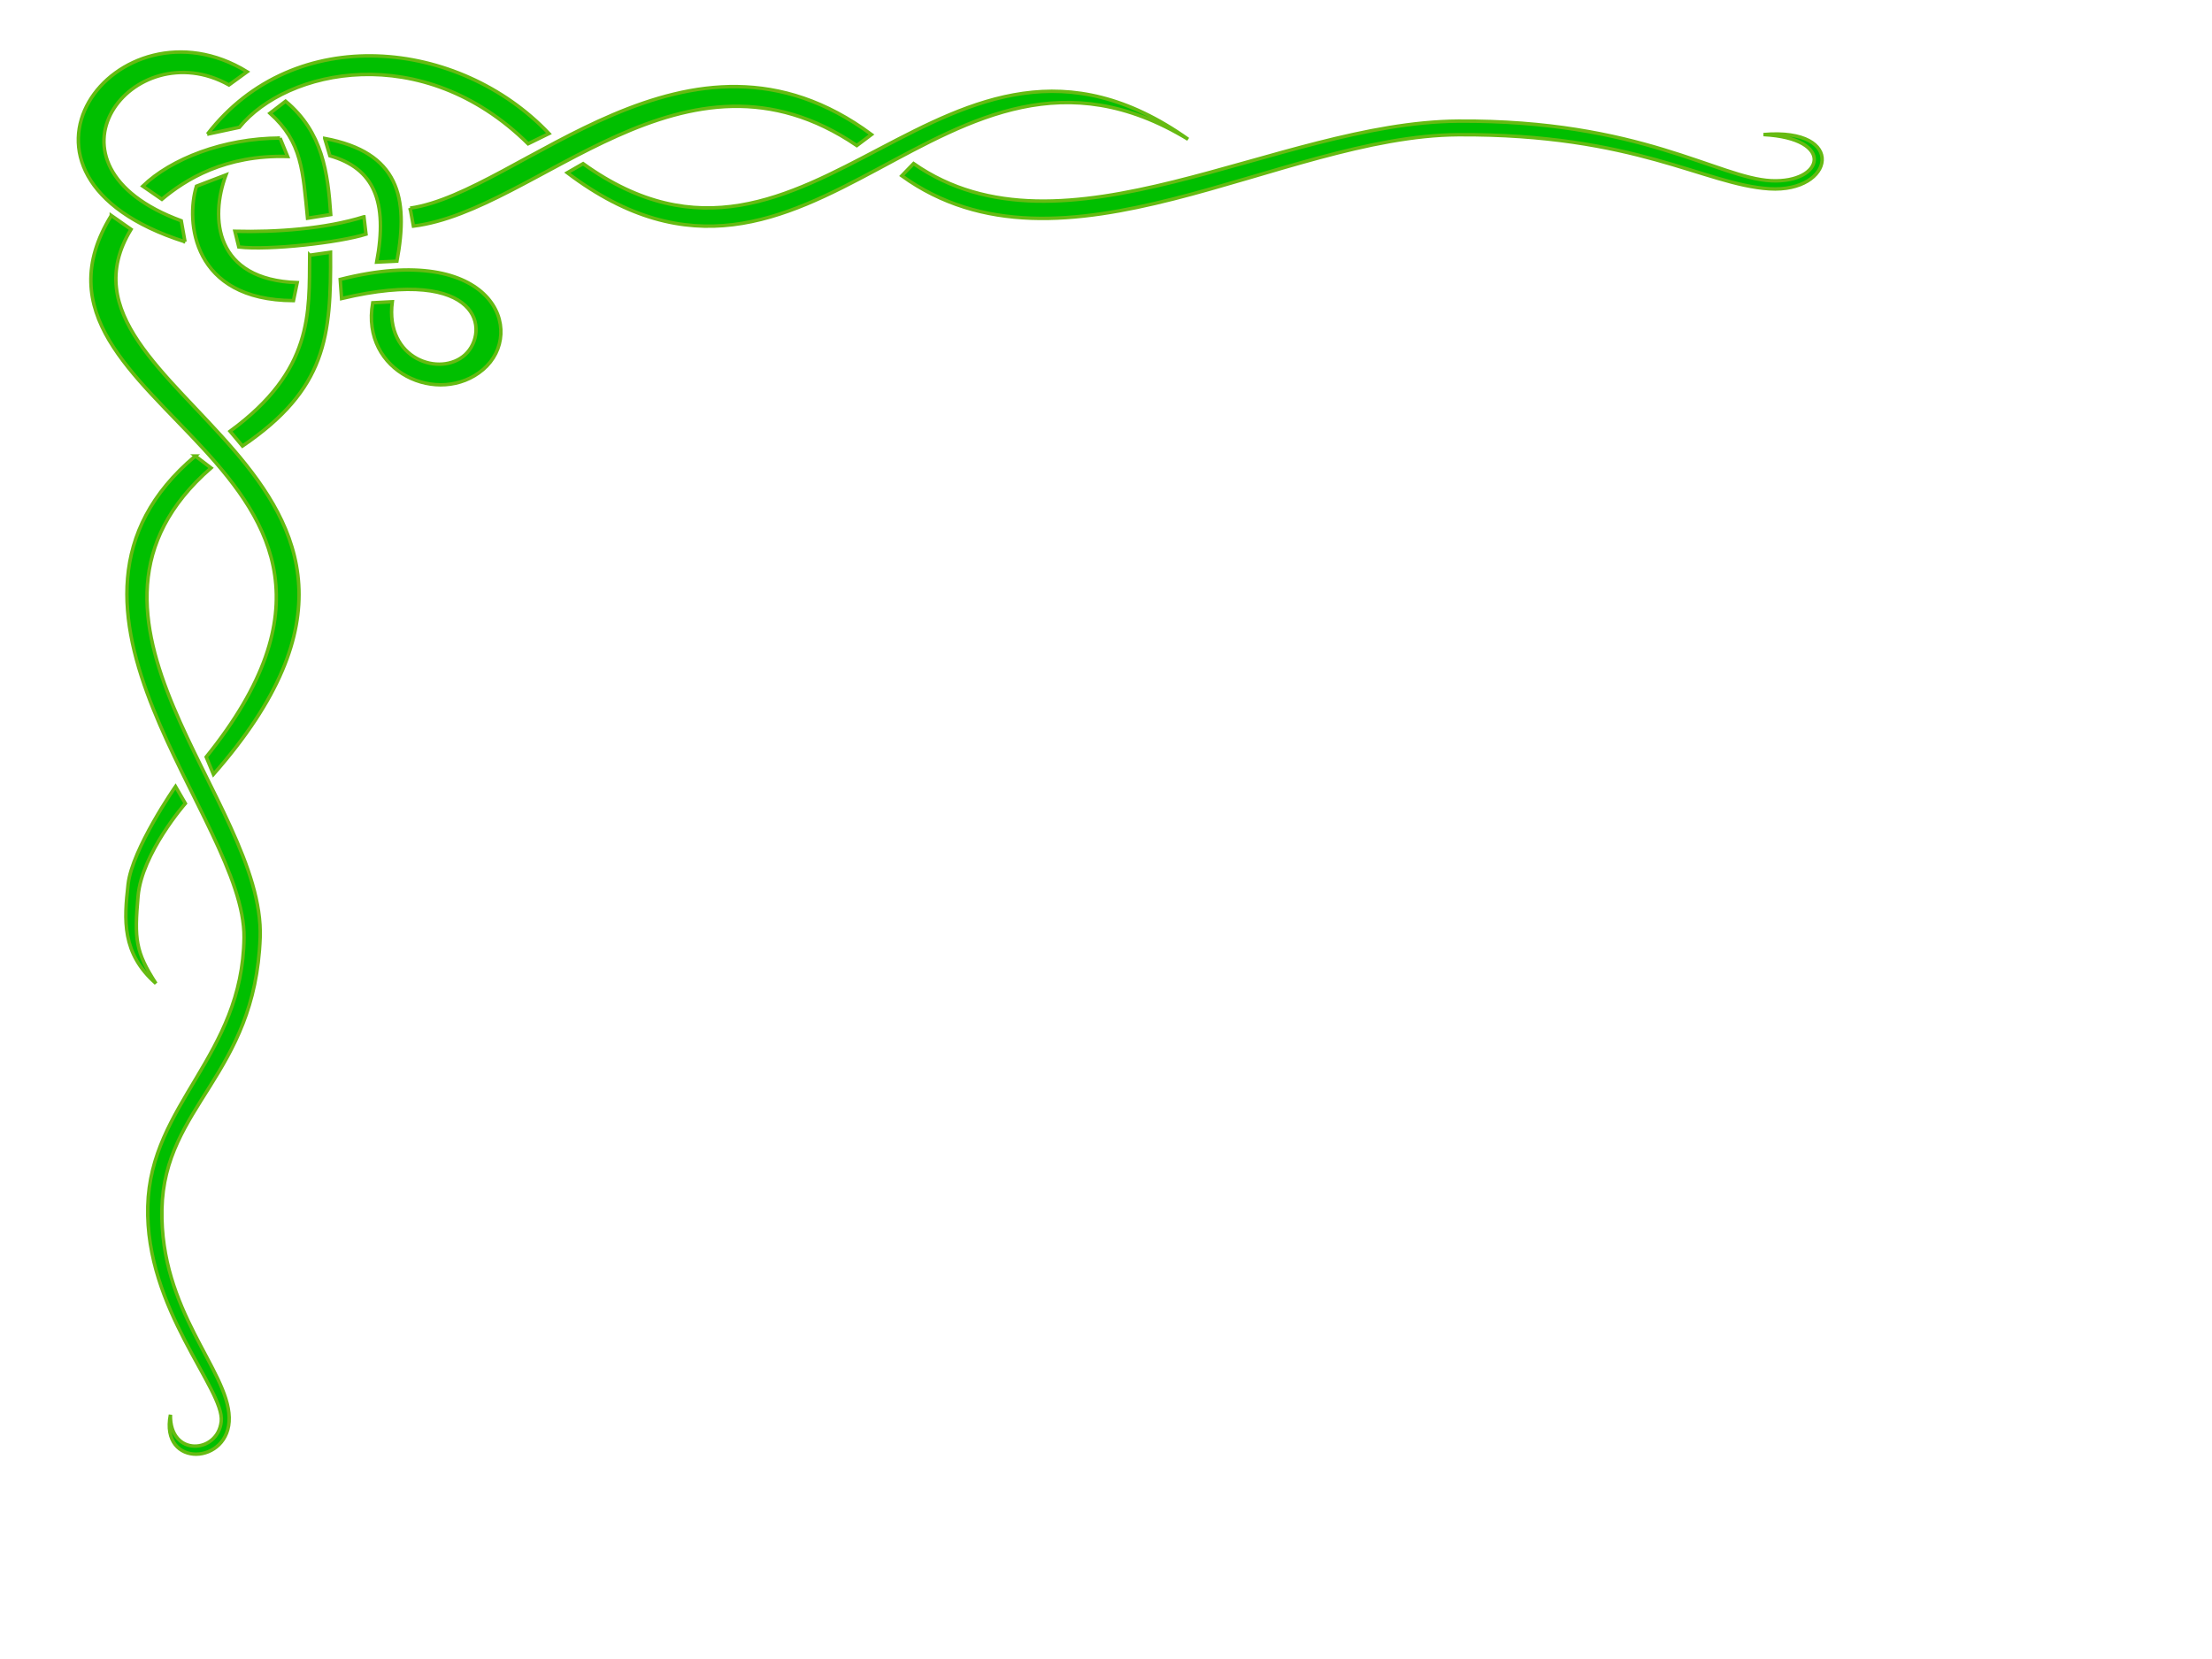 <?xml version="1.0"?><svg width="640" height="480" xmlns="http://www.w3.org/2000/svg">
 <title>leafy frame edited in green</title>
 <g>
  <title>Layer 1</title>
  <g display="inline" id="layer2">
   <path d="m60.009,38.818l9.241,-1.977c13.643,-16.8 52.864,-25.516 83.547,4.756l6.034,-2.954c-25.924,-27.371 -73.579,-32.537 -98.821,0.175l0,0zm-6.478,31.136l-1.088,-6.078c-44.196,-16.194 -13.876,-54.836 13.805,-39.3l5.256,-3.816c-37.496,-23.074 -78.627,30 -17.972,49.194l0,0zm115.182,-22.6l-4.577,2.628c70.859,53.636 108.354,-53.019 179.628,-9.687c-70.528,-50 -108.705,54.813 -175.051,7.059zm-50.052,12.866l0.956,5.2c36.085,-4.468 78.262,-57.335 128.288,-23.313l4.244,-3.183c-52.967,-39.249 -101.821,16.815 -133.488,21.297l0,0l0,0zm-36.031,-30.938l-4.518,3.479c9.325,8.32 9.527,16.845 10.868,30.374l6.71,-1.063c-0.827,-12.126 -2.337,-23.868 -13.06,-32.79zm11.329,10.771l1.494,5.021c12.699,3.602 16.831,13.139 13.53,30.765l5.862,-0.281c3.465,-18.502 0.532,-31.503 -20.886,-35.506zm-37.124,13.826c-3.111,10.129 -1.275,32.977 28.07,33.099l1.079,-5.206c-23.87,-0.815 -25.274,-18.668 -20.61,-31.163l-8.539,3.27zm-24.635,8.469c-34.48,56.02 96.164,71.497 27.464,156.665l2.095,5.031c77.087,-87.689 -53.174,-109.689 -23.845,-157.692l-5.714,-4.005l0,-0zm73.1,0.378c-11.152,3.5 -25.513,4.491 -37.325,4.194l1.115,4.542c8.896,1.022 29.109,-1.285 36.804,-3.707l-0.593,-5.029zm-15.702,11.111c-0.171,16.807 1.068,33.3 -23.029,50.937l3.586,4.281c24.305,-16.515 25.651,-31.708 25.478,-56.069l-6.034,0.852zm8.833,7.008l0.398,5.525c40.645,-9.637 42.859,9.648 35.778,16.226c-7.08,6.579 -23.315,1.459 -21.105,-15.293l-5.663,0.296c-3.592,20.157 19.227,30.12 31.928,19.324c12.633,-10.738 3.238,-37.371 -41.336,-26.078l0,0zm-41.919,51.087c-51.804,43.541 14.545,104.857 14.094,139.365c-0.448,34.296 -27.078,48.038 -27.85,77.708c-0.773,29.739 22.224,52.95 21.26,62.255c-0.965,9.304 -14.952,10.394 -14.704,-1.927c-3.119,15.606 17.372,14.552 16.996,0.746c-0.375,-13.793 -20.063,-30.856 -19.457,-60.2c0.617,-29.874 26.949,-38.812 28.418,-78.582c1.47,-39.77 -63.573,-92.948 -14.211,-135.911l-4.548,-3.454zm24.517,-91.986c-16.366,0.04 -31.61,6.066 -39.719,13.909l5.523,3.811c6.716,-5.638 18.202,-12.928 36.38,-12.39l-2.185,-5.33zm431.416,12.348c-15.25,-0.735 -37.949,-17.609 -90.516,-17.245c-52.567,0.364 -114.439,42.4 -157.601,12.28l-3.411,3.529c46.305,33.394 109.643,-11.58 161.012,-11.879c51.369,-0.3 71.238,14.457 89.991,15.643c18.753,1.186 22.546,-17.774 -1.678,-15.687c20.94,1.102 17.452,14.094 2.203,13.359zm-461.662,175.268c0,0 -12.563,18.049 -13.718,28.303c-1.156,10.269 -1.882,19.923 8.048,28.675c-5.911,-9.19 -6.26,-12.788 -5.169,-25.248c1.09,-12.46 13.683,-26.832 13.683,-26.832l-2.844,-4.898z" stroke-miterlimit="4" stroke="#66ba12" fill-rule="evenodd" fill="#00bf00" id="path7339"/>
  </g>
 </g>
</svg>